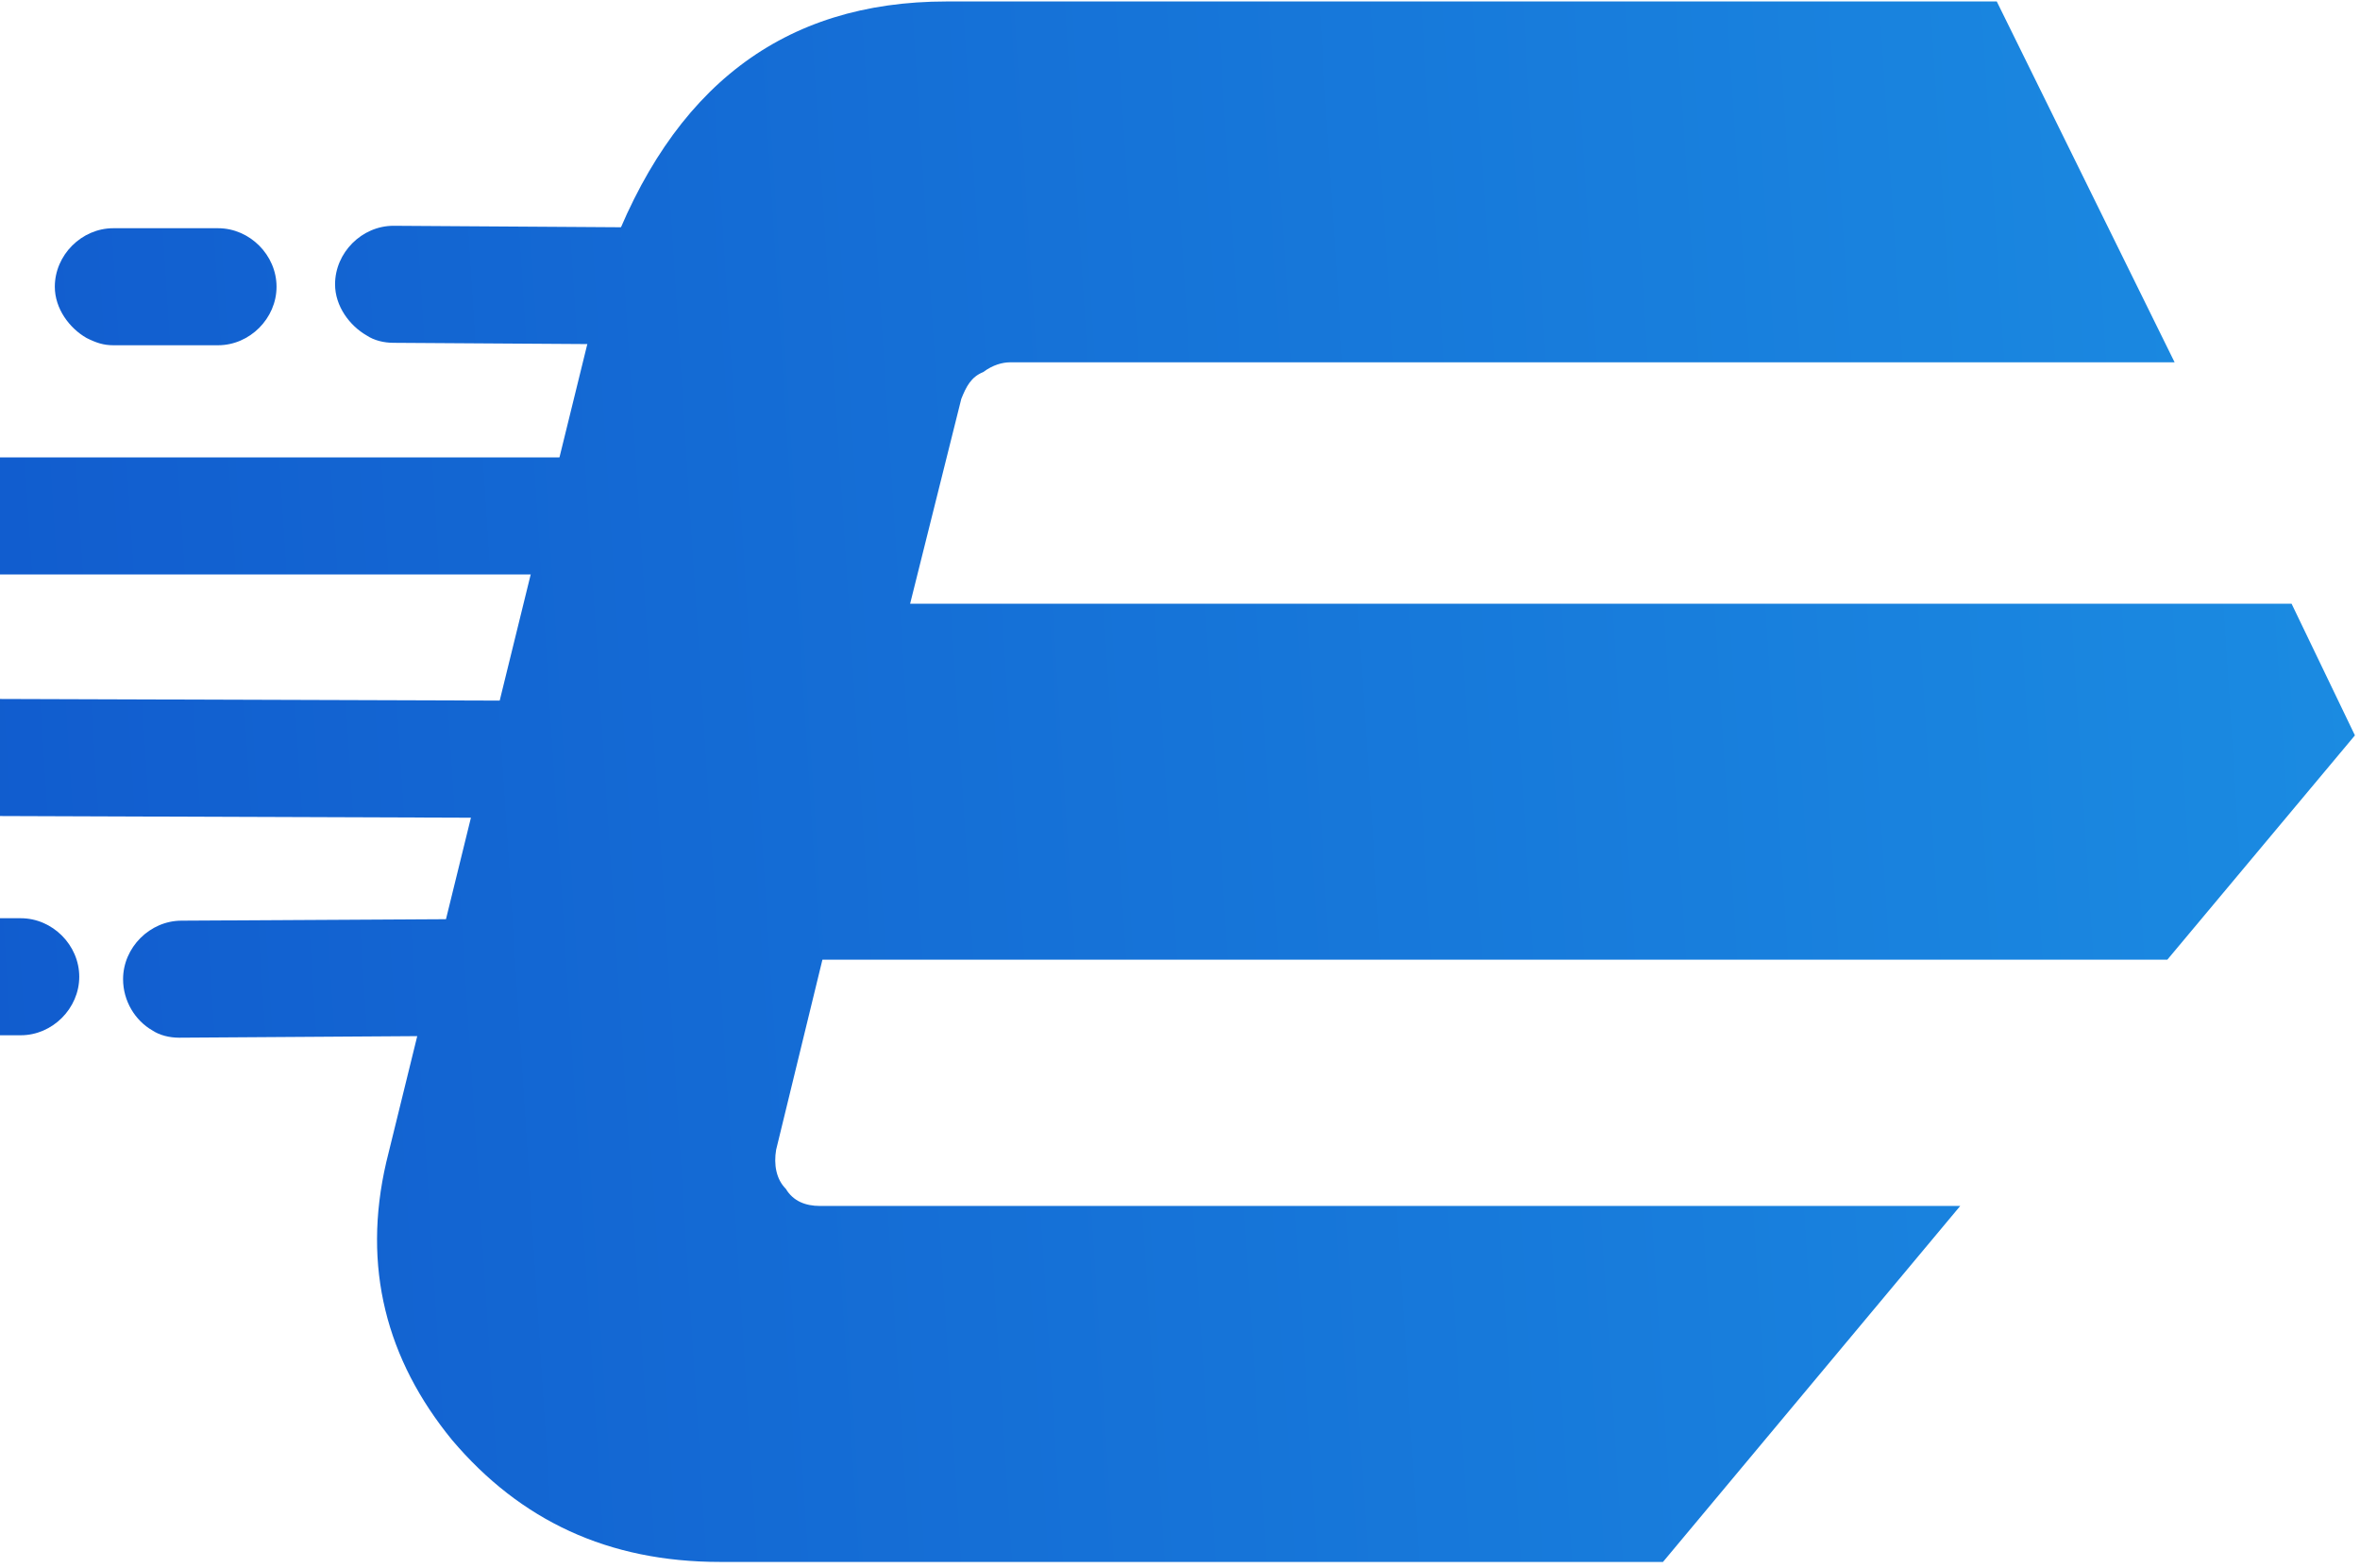 <svg width="158" height="105" viewBox="0 0 158 105" fill="none" xmlns="http://www.w3.org/2000/svg">
<g id="Group">
<path id="Vector" d="M54.897 80.737C53.918 80.737 53.102 80.41 52.613 79.594C51.96 78.941 51.797 77.962 51.96 76.982L55.06 64.25H145.1L157.66 49.232L153.419 40.418H60.932L64.357 26.706C64.683 25.89 65.01 25.237 65.825 24.91C66.478 24.421 67.13 24.257 67.62 24.257H145.589L133.682 0.098H63.379C52.45 0.098 44.946 5.812 40.705 17.401L25.862 77.799C24.231 84.818 25.862 91.021 30.266 96.407C34.833 101.794 40.705 104.569 48.209 104.569H111.335L131.235 80.737H54.897Z" fill="url(#paint0_linear_0_1516)"/>
<g id="Group_2">
<g id="Group_3">
<path id="Vector_2" d="M-8.235 37.968C-9.377 37.315 -10.355 36.009 -10.355 34.54C-10.355 32.418 -8.561 30.622 -6.441 30.622H46.246C48.367 30.622 50.161 32.418 50.161 34.54C50.161 36.662 48.367 38.458 46.246 38.458H-6.441C-7.093 38.458 -7.746 38.294 -8.235 37.968Z" fill="url(#paint1_linear_0_1516)"/>
</g>
<g id="Group_4">
<path id="Vector_3" d="M24.552 22.461C23.41 21.808 22.432 20.502 22.432 19.033C22.432 16.911 24.226 15.116 26.346 15.116L51.466 15.279C53.587 15.279 55.381 17.074 55.381 19.197C55.381 21.319 53.587 23.114 51.466 23.114L26.346 22.951C25.694 22.951 25.041 22.788 24.552 22.461Z" fill="url(#paint2_linear_0_1516)"/>
</g>
<path id="Vector_4" d="M41.027 61.474L12.155 61.637C10.035 61.637 8.24 63.432 8.24 65.555C8.24 67.024 9.056 68.33 10.198 68.983C10.687 69.309 11.34 69.472 11.992 69.472L36.786 69.309L41.027 61.474Z" fill="url(#paint3_linear_0_1516)"/>
<path id="Vector_5" d="M46.246 46.946L-3.667 46.783C-5.788 46.783 -7.582 48.579 -7.582 50.701C-7.582 52.17 -6.766 53.476 -5.625 54.129C-5.135 54.455 -4.483 54.618 -3.83 54.618L42.005 54.782L46.246 46.946Z" fill="url(#paint4_linear_0_1516)"/>
<g id="Group_5">
<path id="Vector_6" d="M-20.303 68.819C-21.608 68.166 -22.424 66.86 -22.424 65.391C-22.424 63.269 -20.63 61.474 -18.509 61.474H1.391C3.512 61.474 5.306 63.269 5.306 65.391C5.306 67.513 3.512 69.309 1.391 69.309H-18.509C-19.162 69.309 -19.814 69.146 -20.303 68.819Z" fill="url(#paint5_linear_0_1516)"/>
</g>
<g id="Group_6">
<path id="Vector_7" d="M5.79 22.625C4.649 21.971 3.67 20.666 3.67 19.197C3.67 17.075 5.464 15.279 7.585 15.279H14.599C16.719 15.279 18.514 17.075 18.514 19.197C18.514 21.319 16.719 23.114 14.599 23.114H7.585C6.932 23.114 6.443 22.951 5.79 22.625Z" fill="url(#paint6_linear_0_1516)"/>
</g>
</g>
</g>
<defs>
<linearGradient id="paint0_linear_0_1516" x1="-52.627" y1="61.33" x2="304.35" y2="38.417" gradientUnits="userSpaceOnUse">
<stop stop-color="#0E4DC8"/>
<stop offset="0.97" stop-color="#23B3F2"/>
</linearGradient>
<linearGradient id="paint1_linear_0_1516" x1="-54.044" y1="39.334" x2="302.933" y2="16.421" gradientUnits="userSpaceOnUse">
<stop stop-color="#0E4DC8"/>
<stop offset="0.97" stop-color="#23B3F2"/>
</linearGradient>
<linearGradient id="paint2_linear_0_1516" x1="-54.952" y1="25.175" x2="302.025" y2="2.263" gradientUnits="userSpaceOnUse">
<stop stop-color="#0E4DC8"/>
<stop offset="0.97" stop-color="#23B3F2"/>
</linearGradient>
<linearGradient id="paint3_linear_0_1516" x1="-52.059" y1="70.245" x2="304.918" y2="47.332" gradientUnits="userSpaceOnUse">
<stop stop-color="#0E4DC8"/>
<stop offset="0.97" stop-color="#23B3F2"/>
</linearGradient>
<linearGradient id="paint4_linear_0_1516" x1="-53.013" y1="55.387" x2="303.964" y2="32.474" gradientUnits="userSpaceOnUse">
<stop stop-color="#0E4DC8"/>
<stop offset="0.97" stop-color="#23B3F2"/>
</linearGradient>
<linearGradient id="paint5_linear_0_1516" x1="-52.188" y1="68.215" x2="304.789" y2="45.302" gradientUnits="userSpaceOnUse">
<stop stop-color="#0E4DC8"/>
<stop offset="0.97" stop-color="#23B3F2"/>
</linearGradient>
<linearGradient id="paint6_linear_0_1516" x1="-55.064" y1="23.488" x2="301.913" y2="0.575" gradientUnits="userSpaceOnUse">
<stop stop-color="#0E4DC8"/>
<stop offset="0.97" stop-color="#23B3F2"/>
</linearGradient>
</defs>
</svg>

